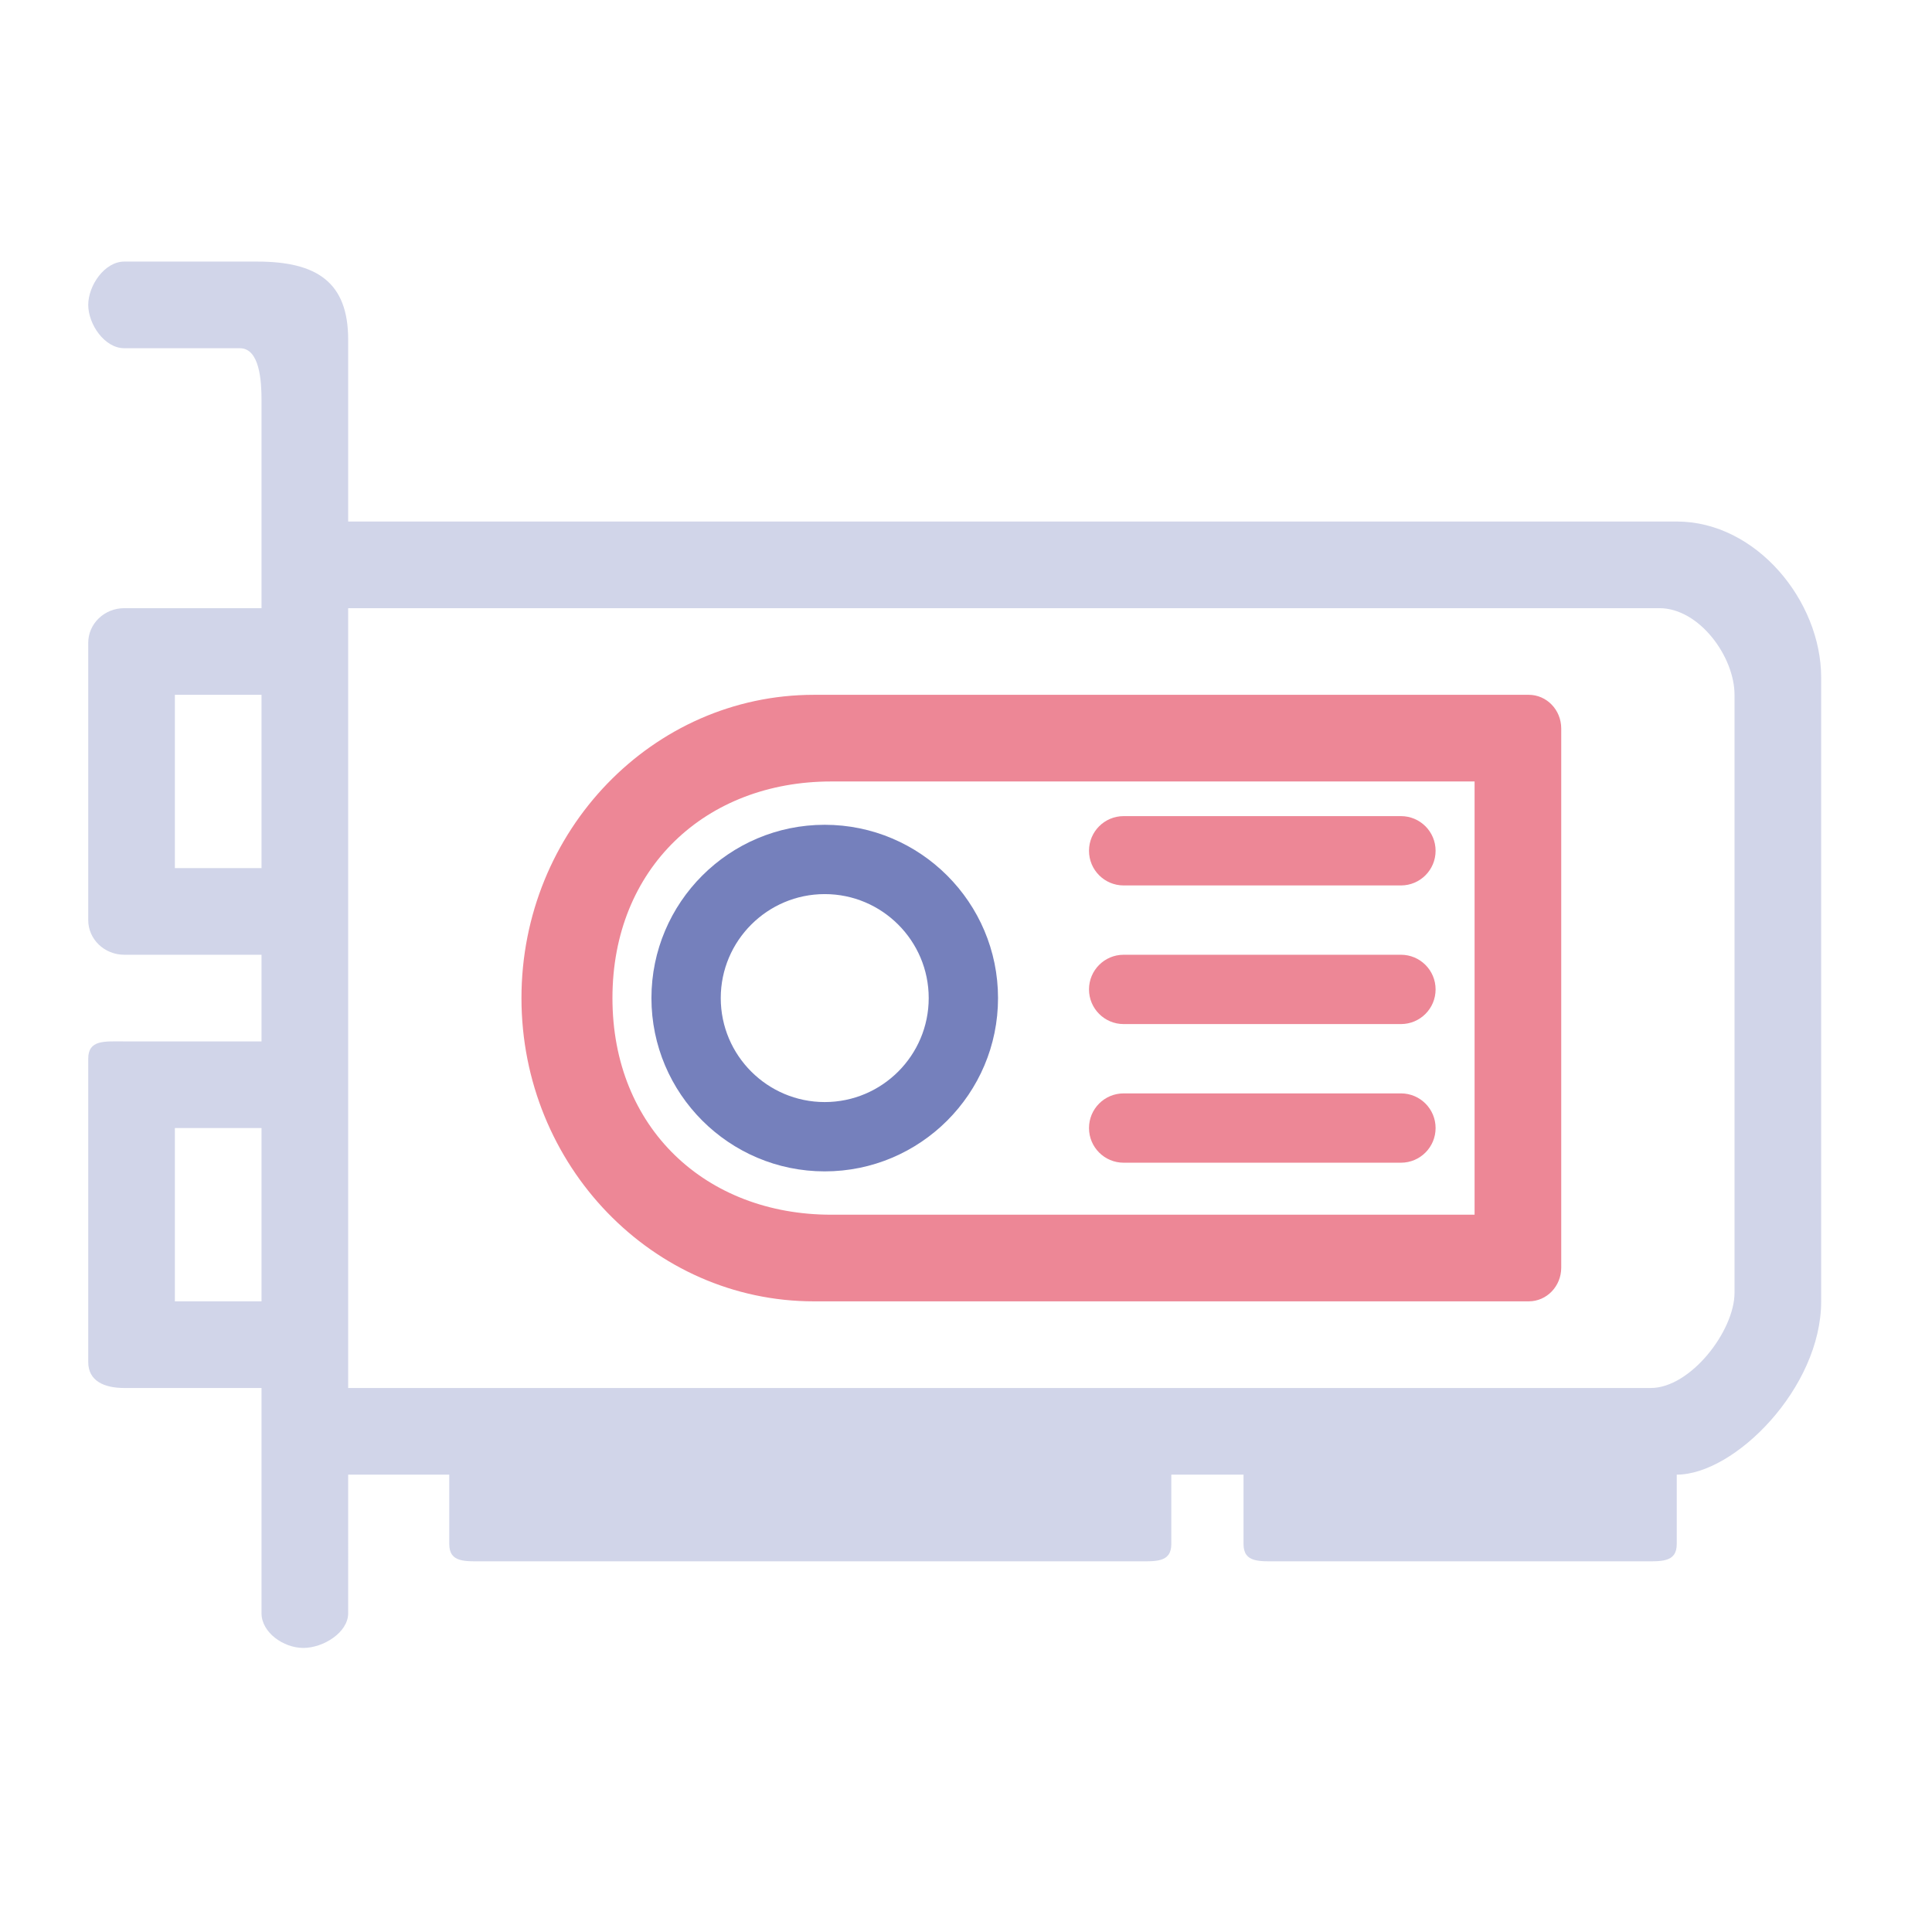 <?xml version="1.0" encoding="UTF-8" standalone="no"?>
<svg
   version="1.1"
   id="svg2"
   viewBox="0 0 22 22"
   sodipodi:docname="video-card.svg"
   inkscape:version="1.2.1 (9c6d41e410, 2022-07-14)"
   xmlns:inkscape="http://www.inkscape.org/namespaces/inkscape"
   xmlns:sodipodi="http://sodipodi.sourceforge.net/DTD/sodipodi-0.dtd"
   xmlns="http://www.w3.org/2000/svg"
   xmlns:svg="http://www.w3.org/2000/svg"
   xmlns:rdf="http://www.w3.org/1999/02/22-rdf-syntax-ns#"
   xmlns:cc="http://creativecommons.org/ns#"
   xmlns:dc="http://purl.org/dc/elements/1.1/">
  <sodipodi:namedview
     pagecolor="#cccccc"
     bordercolor="#000000"
     borderopacity="1"
     objecttolerance="10"
     gridtolerance="10"
     guidetolerance="10"
     inkscape:pageopacity="0"
     inkscape:pageshadow="2"
     inkscape:window-width="1920"
     inkscape:window-height="1002"
     id="namedview10"
     showgrid="false"
     inkscape:zoom="14.272728"
     inkscape:cx="16.429935"
     inkscape:cy="11.245222"
     inkscape:window-x="0"
     inkscape:window-y="0"
     inkscape:window-maximized="1"
     inkscape:current-layer="svg2"
     inkscape:document-rotation="0"
     inkscape:pagecheckerboard="0"
     inkscape:lockguides="false"
     inkscape:showpageshadow="2"
     inkscape:deskcolor="#808080">
    <inkscape:grid
       type="xygrid"
       id="grid877" />
  </sodipodi:namedview>
  <defs
     id="defs3051">
    <style
       type="text/css"
       id="current-color-scheme" />
  </defs>
  <g
     id="22-22-video-card-inactive">
    <path
       id="path7"
       style="fill:none"
       d="M 0,0 V 22 H 22 V 0 Z" />
    <g
       id="g14"
       transform="matrix(0.037,0,0,0.037,1.35,1.4)">
      <path
         d="M 479.553,122.667 H 70.667 V 66.667 c 0,-17.646 -9.619,-24 -28,-24 H 1.778 c -6.142,0 -11.111,7.438 -11.111,13.333 0,5.896 4.97,13.333 11.111,13.333 h 35.555 c 6.12,0 6.667,10.114 6.667,16 v 53.333 10.667 H 1.778 C -4.364,149.333 -9.333,154.104 -9.333,160 v 85.333 c 0,5.896 4.97,10.667 11.111,10.667 h 42.222 v 26.667 H 1.778 c -6.142,0 -11.111,-0.563 -11.111,5.333 v 93.334 c 0,5.896 4.978,8 11.12,8 H 44 v 5.333 64 c 0,5.896 6.738,10.667 12.88,10.667 6.142,0 13.787,-4.771 13.787,-10.667 V 416.001 H 101.779 V 437.334 c 0,5.896 4.97,5.333 11.111,5.333 h 199.999 c 6.142,0 11.111,0.563 11.111,-5.333 v -21.333 h 22.222 V 437.334 c 0,5.896 4.97,5.333 11.111,5.333 h 111.111 c 6.142,0 11.111,0.563 11.111,-5.333 v -21.333 c 17.778,0 44.445,-26.667 44.445,-53.334 v -192 c -0.003,-23.532 -19.947,-48 -44.448,-48 z M 35.111,362.667 H 17.333 V 309.334 H 44 V 362.667 Z m 0,-133.333 h -17.778 v -53.333 h 26.667 v 53.333 z M 301.777,416.001 H 123.999 v 0 z m 155.554,0 h -88.888 v 0 z m 40.003,-56 c 0,11.76 -13.526,29.333 -25.787,29.333 H 70.667 V 149.333 H 474.214 c 12.261,0 23.12,14.907 23.12,26.667 z"
         id="path2"
         style="fill:#d1d5e9;fill-opacity:1;stroke-width:1.021"
         sodipodi:nodetypes="scssssssscccsssccssssccsssccssssccsssscscsccccccccccccccccccccsscsccs" />
      <path
         d="M 433.999,176 H 214 c -49.629,0 -90,41.867 -90,93.333 0,51.467 40.372,93.333 90,93.333 h 220 c 5.527,0 10,-4.638 10,-10.371 v -165.926 c -9.3e-4,-5.731 -4.474,-10.37 -10.001,-10.37 z M 417.334,336.001 H 219.334 c -38.594,0 -67.333,-26.644 -67.333,-66.668 0,-40.023 28.739,-66.666 67.333,-66.666 h 198 z"
         id="path4"
         style="fill:#ed8796;fill-opacity:1;stroke-width:0.955"
         sodipodi:nodetypes="sssssscscssscc" />
      <path
         d="m 164,269.333 c 0,29.406 23.917,53.333 53.333,53.333 29.417,0 53.334,-23.927 53.334,-53.333 0,-29.406 -23.917,-53.333 -53.333,-53.333 -29.417,-0.001 -53.334,23.926 -53.334,53.333 z m 85.334,0 c 0,17.646 -14.354,32 -32,32 -17.646,0 -32,-14.354 -32,-32 0,-17.646 14.354,-32 32,-32 17.646,0 32,14.354 32,32 z"
         id="path6"
         style="fill:#7580bc;fill-opacity:1" />
      <path
         d="m 309.333,234.667 h 85.333 c 5.896,0 10.667,-4.771 10.667,-10.667 0,-5.896 -4.771,-10.667 -10.667,-10.667 h -85.333 c -5.896,0 -10.667,4.771 -10.667,10.667 0,5.896 4.772,10.667 10.667,10.667 z"
         id="path8"
         style="fill:#ed8796;fill-opacity:1" />
      <path
         d="m 309.333,277.333 h 85.333 c 5.896,0 10.667,-4.771 10.667,-10.667 0,-5.896 -4.771,-10.667 -10.667,-10.667 h -85.333 c -5.896,0 -10.667,4.771 -10.667,10.667 10e-4,5.897 4.772,10.667 10.667,10.667 z"
         id="path10-3"
         style="fill:#ed8796;fill-opacity:1" />
      <path
         d="m 309.333,320 h 85.333 c 5.896,0 10.667,-4.771 10.667,-10.667 0,-5.896 -4.771,-10.667 -10.667,-10.667 h -85.333 c -5.896,0 -10.667,4.771 -10.667,10.667 10e-4,5.896 4.772,10.667 10.667,10.667 z"
         id="path12"
         style="fill:#ed8796;fill-opacity:1" />
    </g>
  </g>
</svg>
